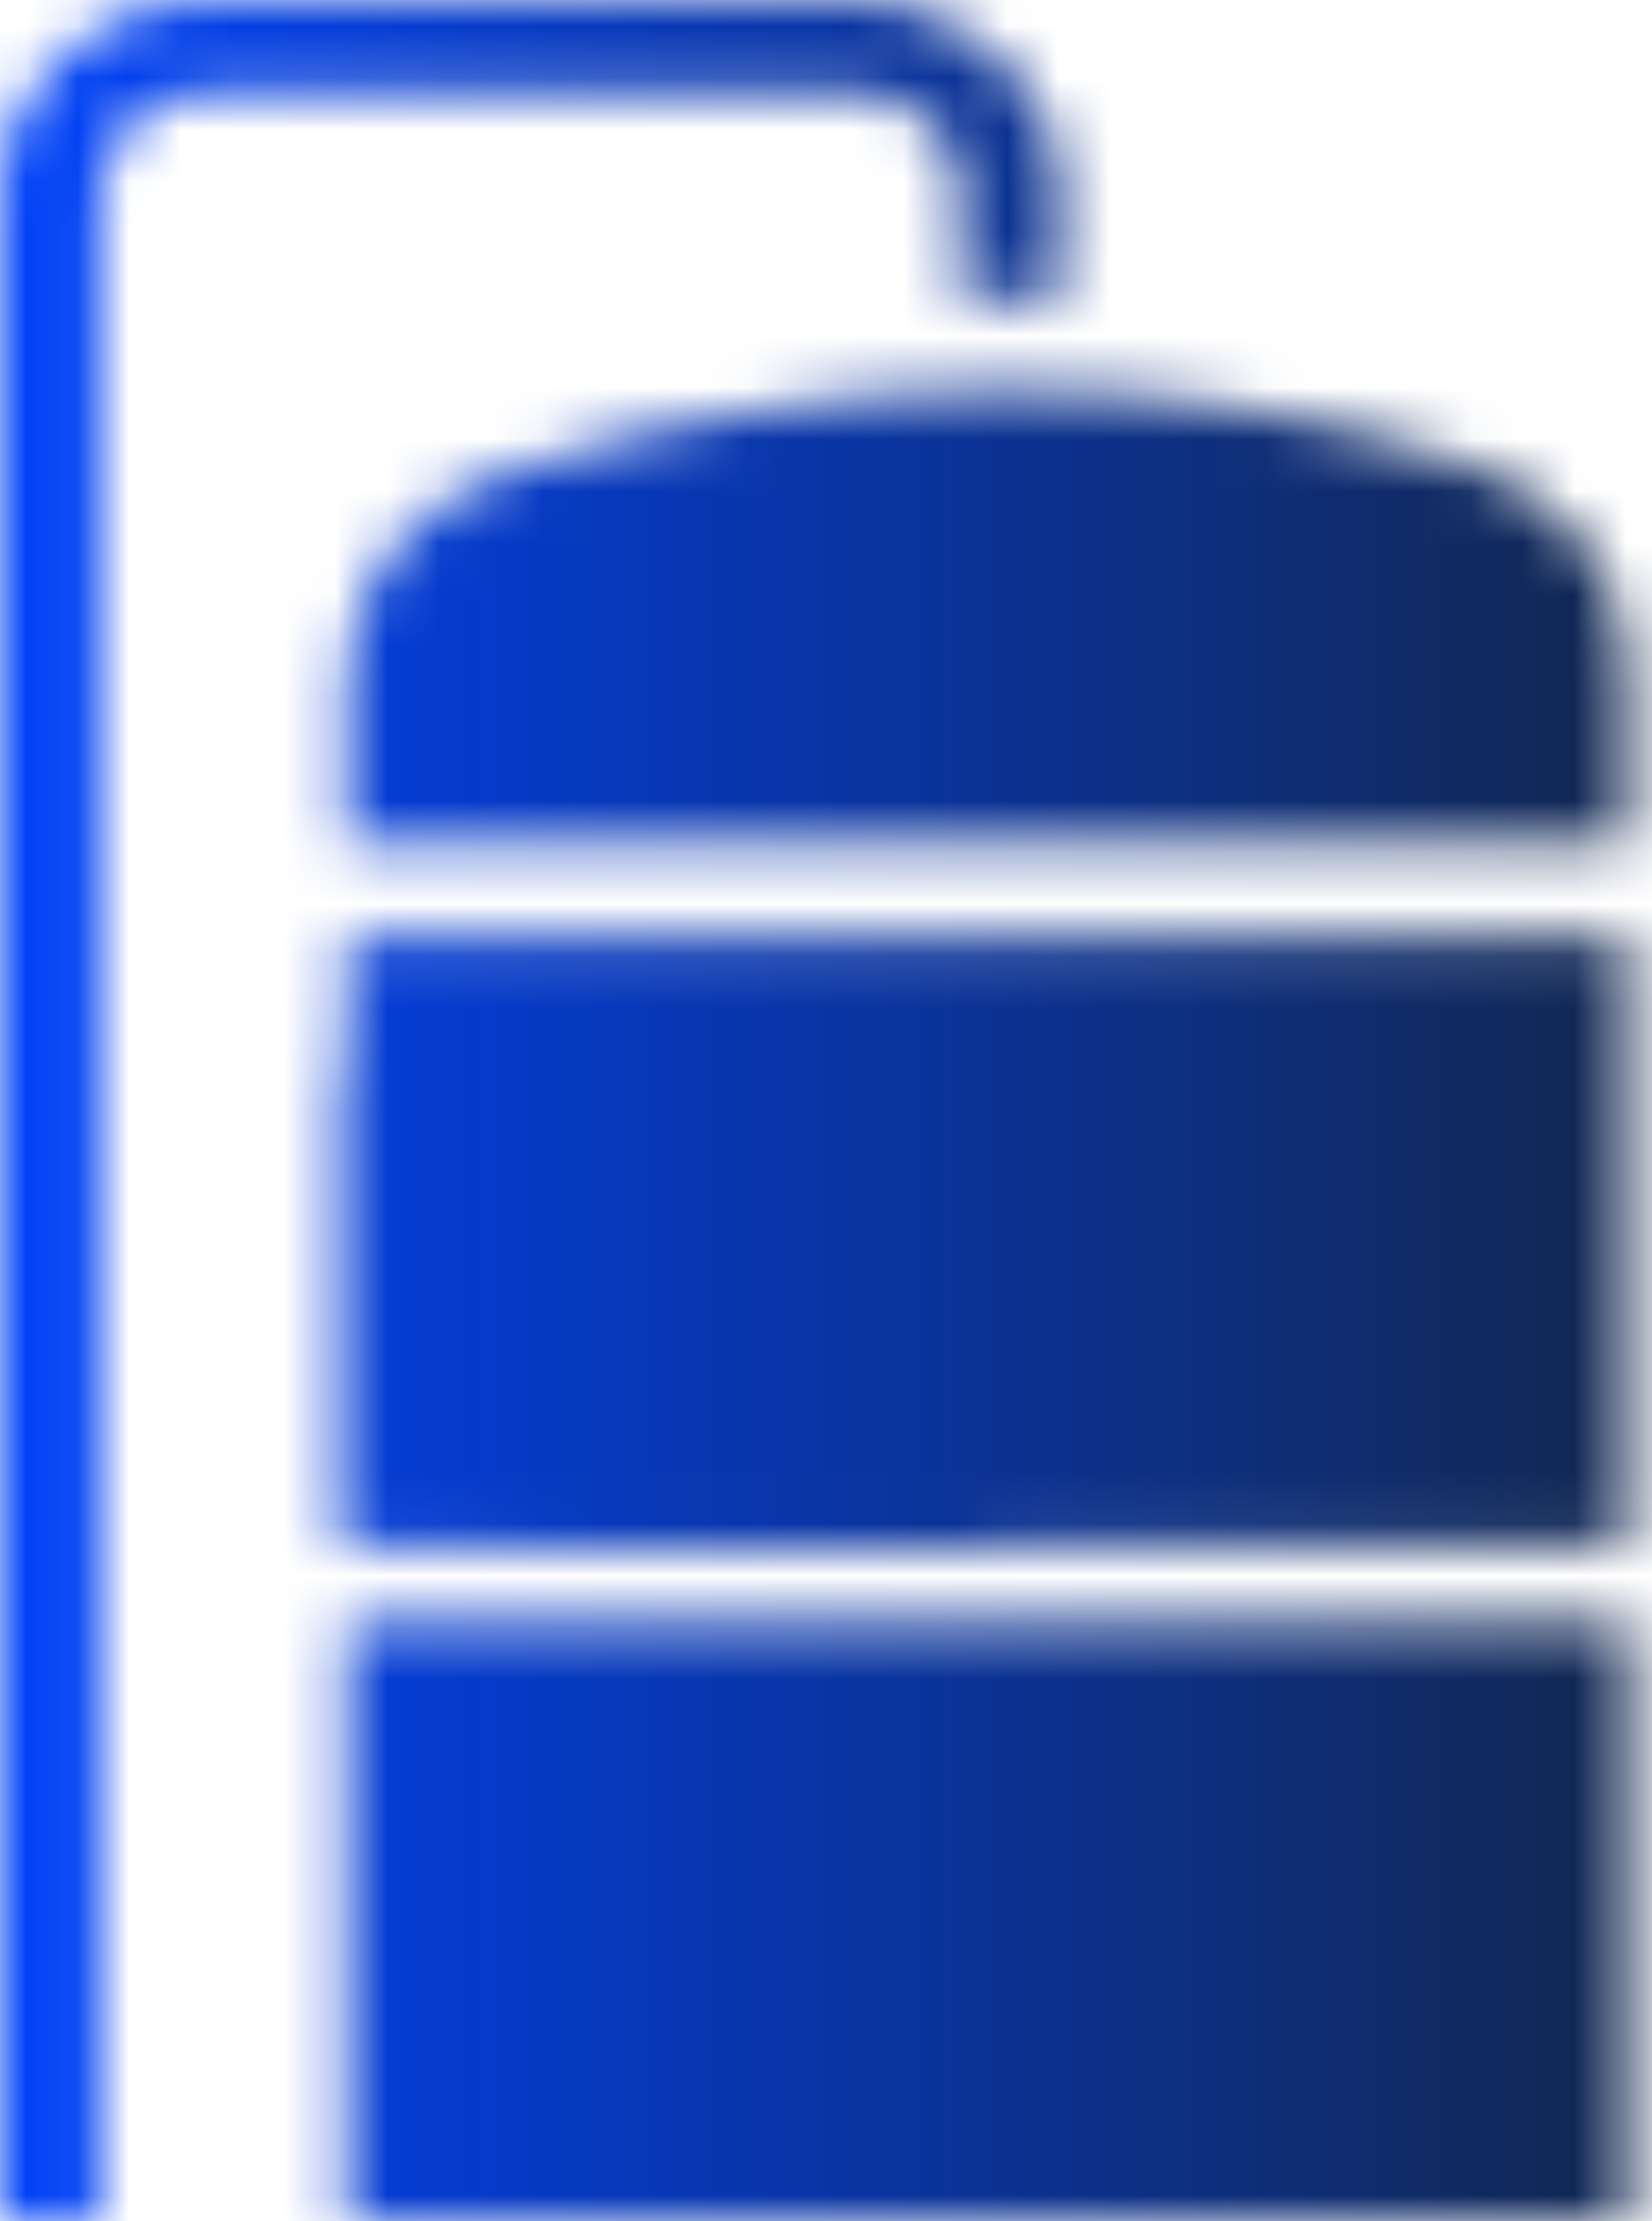 <svg width="32" height="43" viewBox="0 0 32 43" fill="none" xmlns="http://www.w3.org/2000/svg">
<mask id="mask0_1853_3719" style="mask-type:alpha" maskUnits="userSpaceOnUse" x="0" y="0" width="32" height="43">
<path d="M1.938 21.27V3.725C1.938 2.644 2.843 1.803 4.006 1.803H16.54C17.703 1.803 18.607 2.644 18.607 3.725V5.768C18.737 5.768 18.995 5.768 19.124 5.768C19.641 5.768 20.029 5.768 20.546 5.768V3.725C20.546 1.682 18.737 0 16.54 0H4.006C1.809 0 0 1.682 0 3.725V43C0.646 43 0.308 43 0.955 43H1.938V21.27Z" fill="black"/>
<path d="M9.82 9.132C8.011 9.733 6.719 11.295 6.719 13.097V16.342H31.529V12.977C31.529 11.175 30.366 9.612 28.556 9.011C22.483 6.969 16.152 7.089 9.82 9.132Z" fill="black"/>
<path d="M31.658 18.146H6.719V29.923C7.995 29.837 9.432 22.232 10.854 22.713C13.309 23.554 14.86 25.717 14.86 28.121L6.719 29.923H31.529V18.146H31.658Z" fill="black"/>
<path d="M31.568 31.386H6.719V43H31.568V31.386Z" fill="black"/>
<path d="M19.222 20.623H6.797V29.915H19.222V20.623Z" fill="black"/>
</mask>
<g mask="url(#mask0_1853_3719)">
<rect x="-10.766" y="-5.42" width="56.326" height="58.846" fill="url(#paint0_linear_1853_3719)"/>
</g>
<defs>
<linearGradient id="paint0_linear_1853_3719" x1="-0.826" y1="24.777" x2="31.893" y2="24.777" gradientUnits="userSpaceOnUse">
<stop stop-color="#0043FF"/>
<stop offset="1" stop-color="#12274F"/>
</linearGradient>
</defs>
</svg>

